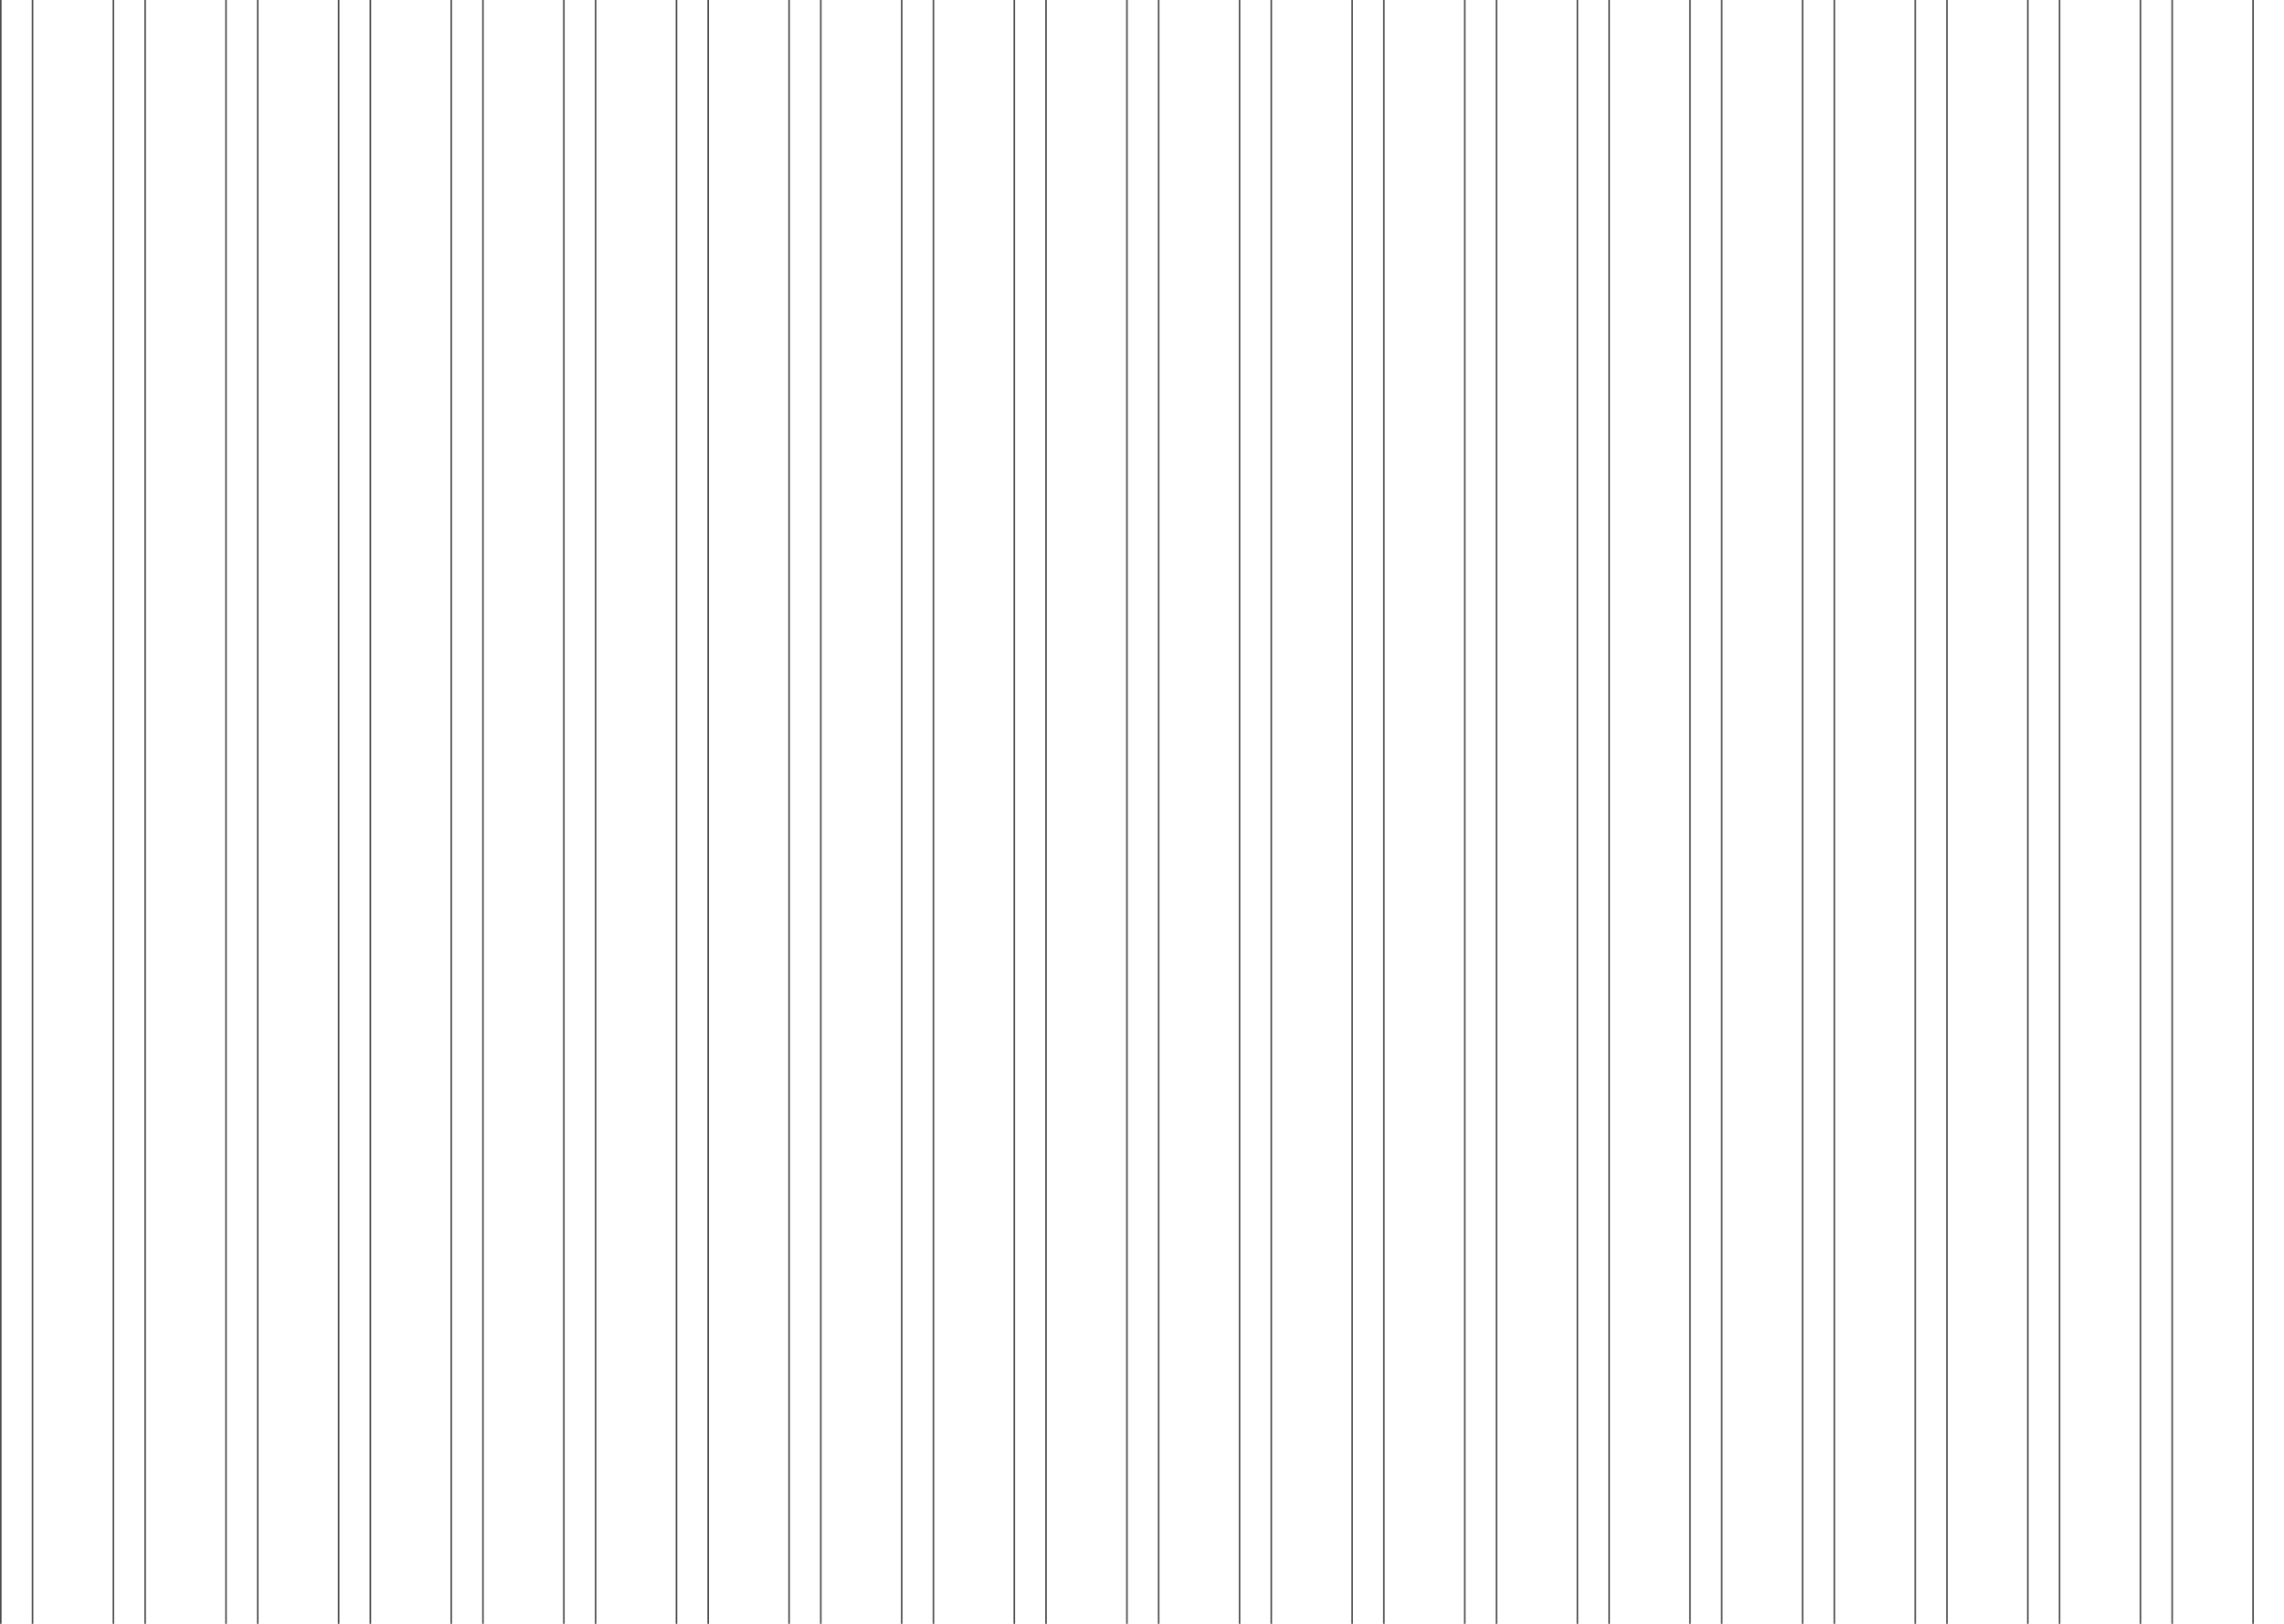 <svg width="1440" height="1024" viewBox="0 0 1440 1024" fill="none" xmlns="http://www.w3.org/2000/svg">
<line x1="20.5" y1="2.20478e-08" x2="20.5" y2="1033" stroke="#4D4D4D"/>
<line x1="446.5" y1="2.20478e-08" x2="446.5" y2="1033" stroke="#4D4D4D"/>
<line x1="943.5" y1="2.20478e-08" x2="943.5" y2="1033" stroke="#4D4D4D"/>
<line x1="233.5" y1="2.20478e-08" x2="233.5" y2="1033" stroke="#4D4D4D"/>
<line x1="659.5" y1="2.20478e-08" x2="659.5" y2="1033" stroke="#4D4D4D"/>
<line x1="1156.5" y1="2.20478e-08" x2="1156.5" y2="1033" stroke="#4D4D4D"/>
<line x1="91.5" y1="2.20478e-08" x2="91.5" y2="1033" stroke="#4D4D4D"/>
<line x1="517.5" y1="2.20478e-08" x2="517.5" y2="1033" stroke="#4D4D4D"/>
<line x1="1014.5" y1="2.20478e-08" x2="1014.5" y2="1033" stroke="#4D4D4D"/>
<line x1="304.5" y1="2.20478e-08" x2="304.5" y2="1033" stroke="#4D4D4D"/>
<line x1="730.5" y1="2.20478e-08" x2="730.5" y2="1033" stroke="#4D4D4D"/>
<line x1="1227.5" y1="2.20478e-08" x2="1227.5" y2="1033" stroke="#4D4D4D"/>
<line x1="162.5" y1="2.20478e-08" x2="162.5" y2="1033" stroke="#4D4D4D"/>
<line x1="588.5" y1="2.20478e-08" x2="588.5" y2="1033" stroke="#4D4D4D"/>
<line x1="1085.5" y1="2.20478e-08" x2="1085.5" y2="1033" stroke="#4D4D4D"/>
<line x1="375.5" y1="2.20478e-08" x2="375.5" y2="1033" stroke="#4D4D4D"/>
<line x1="872.5" y1="2.20478e-08" x2="872.5" y2="1033" stroke="#4D4D4D"/>
<line x1="801.5" y1="2.20478e-08" x2="801.5" y2="1033" stroke="#4D4D4D"/>
<line x1="1298.5" y1="2.20478e-08" x2="1298.5" y2="1033" stroke="#4D4D4D"/>
<line x1="1369.5" y1="2.20478e-08" x2="1369.5" y2="1033" stroke="#4D4D4D"/>
<line x1="71.5" y1="2.20478e-08" x2="71.5" y2="1033" stroke="#4D4D4D"/>
<line x1="0.5" y1="2.20478e-08" x2="0.5" y2="1033" stroke="#4D4D4D"/>
<line x1="497.5" y1="2.20478e-08" x2="497.5" y2="1033" stroke="#4D4D4D"/>
<line x1="994.5" y1="2.20478e-08" x2="994.5" y2="1033" stroke="#4D4D4D"/>
<line x1="284.5" y1="2.20478e-08" x2="284.5" y2="1033" stroke="#4D4D4D"/>
<line x1="710.5" y1="2.20478e-08" x2="710.5" y2="1033" stroke="#4D4D4D"/>
<line x1="1207.5" y1="2.20478e-08" x2="1207.5" y2="1033" stroke="#4D4D4D"/>
<line x1="142.5" y1="2.20478e-08" x2="142.5" y2="1033" stroke="#4D4D4D"/>
<line x1="568.5" y1="2.20478e-08" x2="568.5" y2="1033" stroke="#4D4D4D"/>
<line x1="1065.5" y1="2.20478e-08" x2="1065.5" y2="1033" stroke="#4D4D4D"/>
<line x1="355.5" y1="2.20478e-08" x2="355.5" y2="1033" stroke="#4D4D4D"/>
<line x1="781.5" y1="2.20478e-08" x2="781.5" y2="1033" stroke="#4D4D4D"/>
<line x1="1278.5" y1="2.20478e-08" x2="1278.5" y2="1033" stroke="#4D4D4D"/>
<line x1="213.5" y1="2.20478e-08" x2="213.5" y2="1033" stroke="#4D4D4D"/>
<line x1="639.5" y1="2.20478e-08" x2="639.5" y2="1033" stroke="#4D4D4D"/>
<line x1="1136.5" y1="2.20478e-08" x2="1136.5" y2="1033" stroke="#4D4D4D"/>
<line x1="426.5" y1="2.20478e-08" x2="426.5" y2="1033" stroke="#4D4D4D"/>
<line x1="923.5" y1="2.20478e-08" x2="923.5" y2="1033" stroke="#4D4D4D"/>
<line x1="852.5" y1="2.20478e-08" x2="852.5" y2="1033" stroke="#4D4D4D"/>
<line x1="1349.5" y1="2.20478e-08" x2="1349.5" y2="1033" stroke="#4D4D4D"/>
<line x1="1420.5" y1="2.20478e-08" x2="1420.5" y2="1033" stroke="#4D4D4D"/>
</svg>

